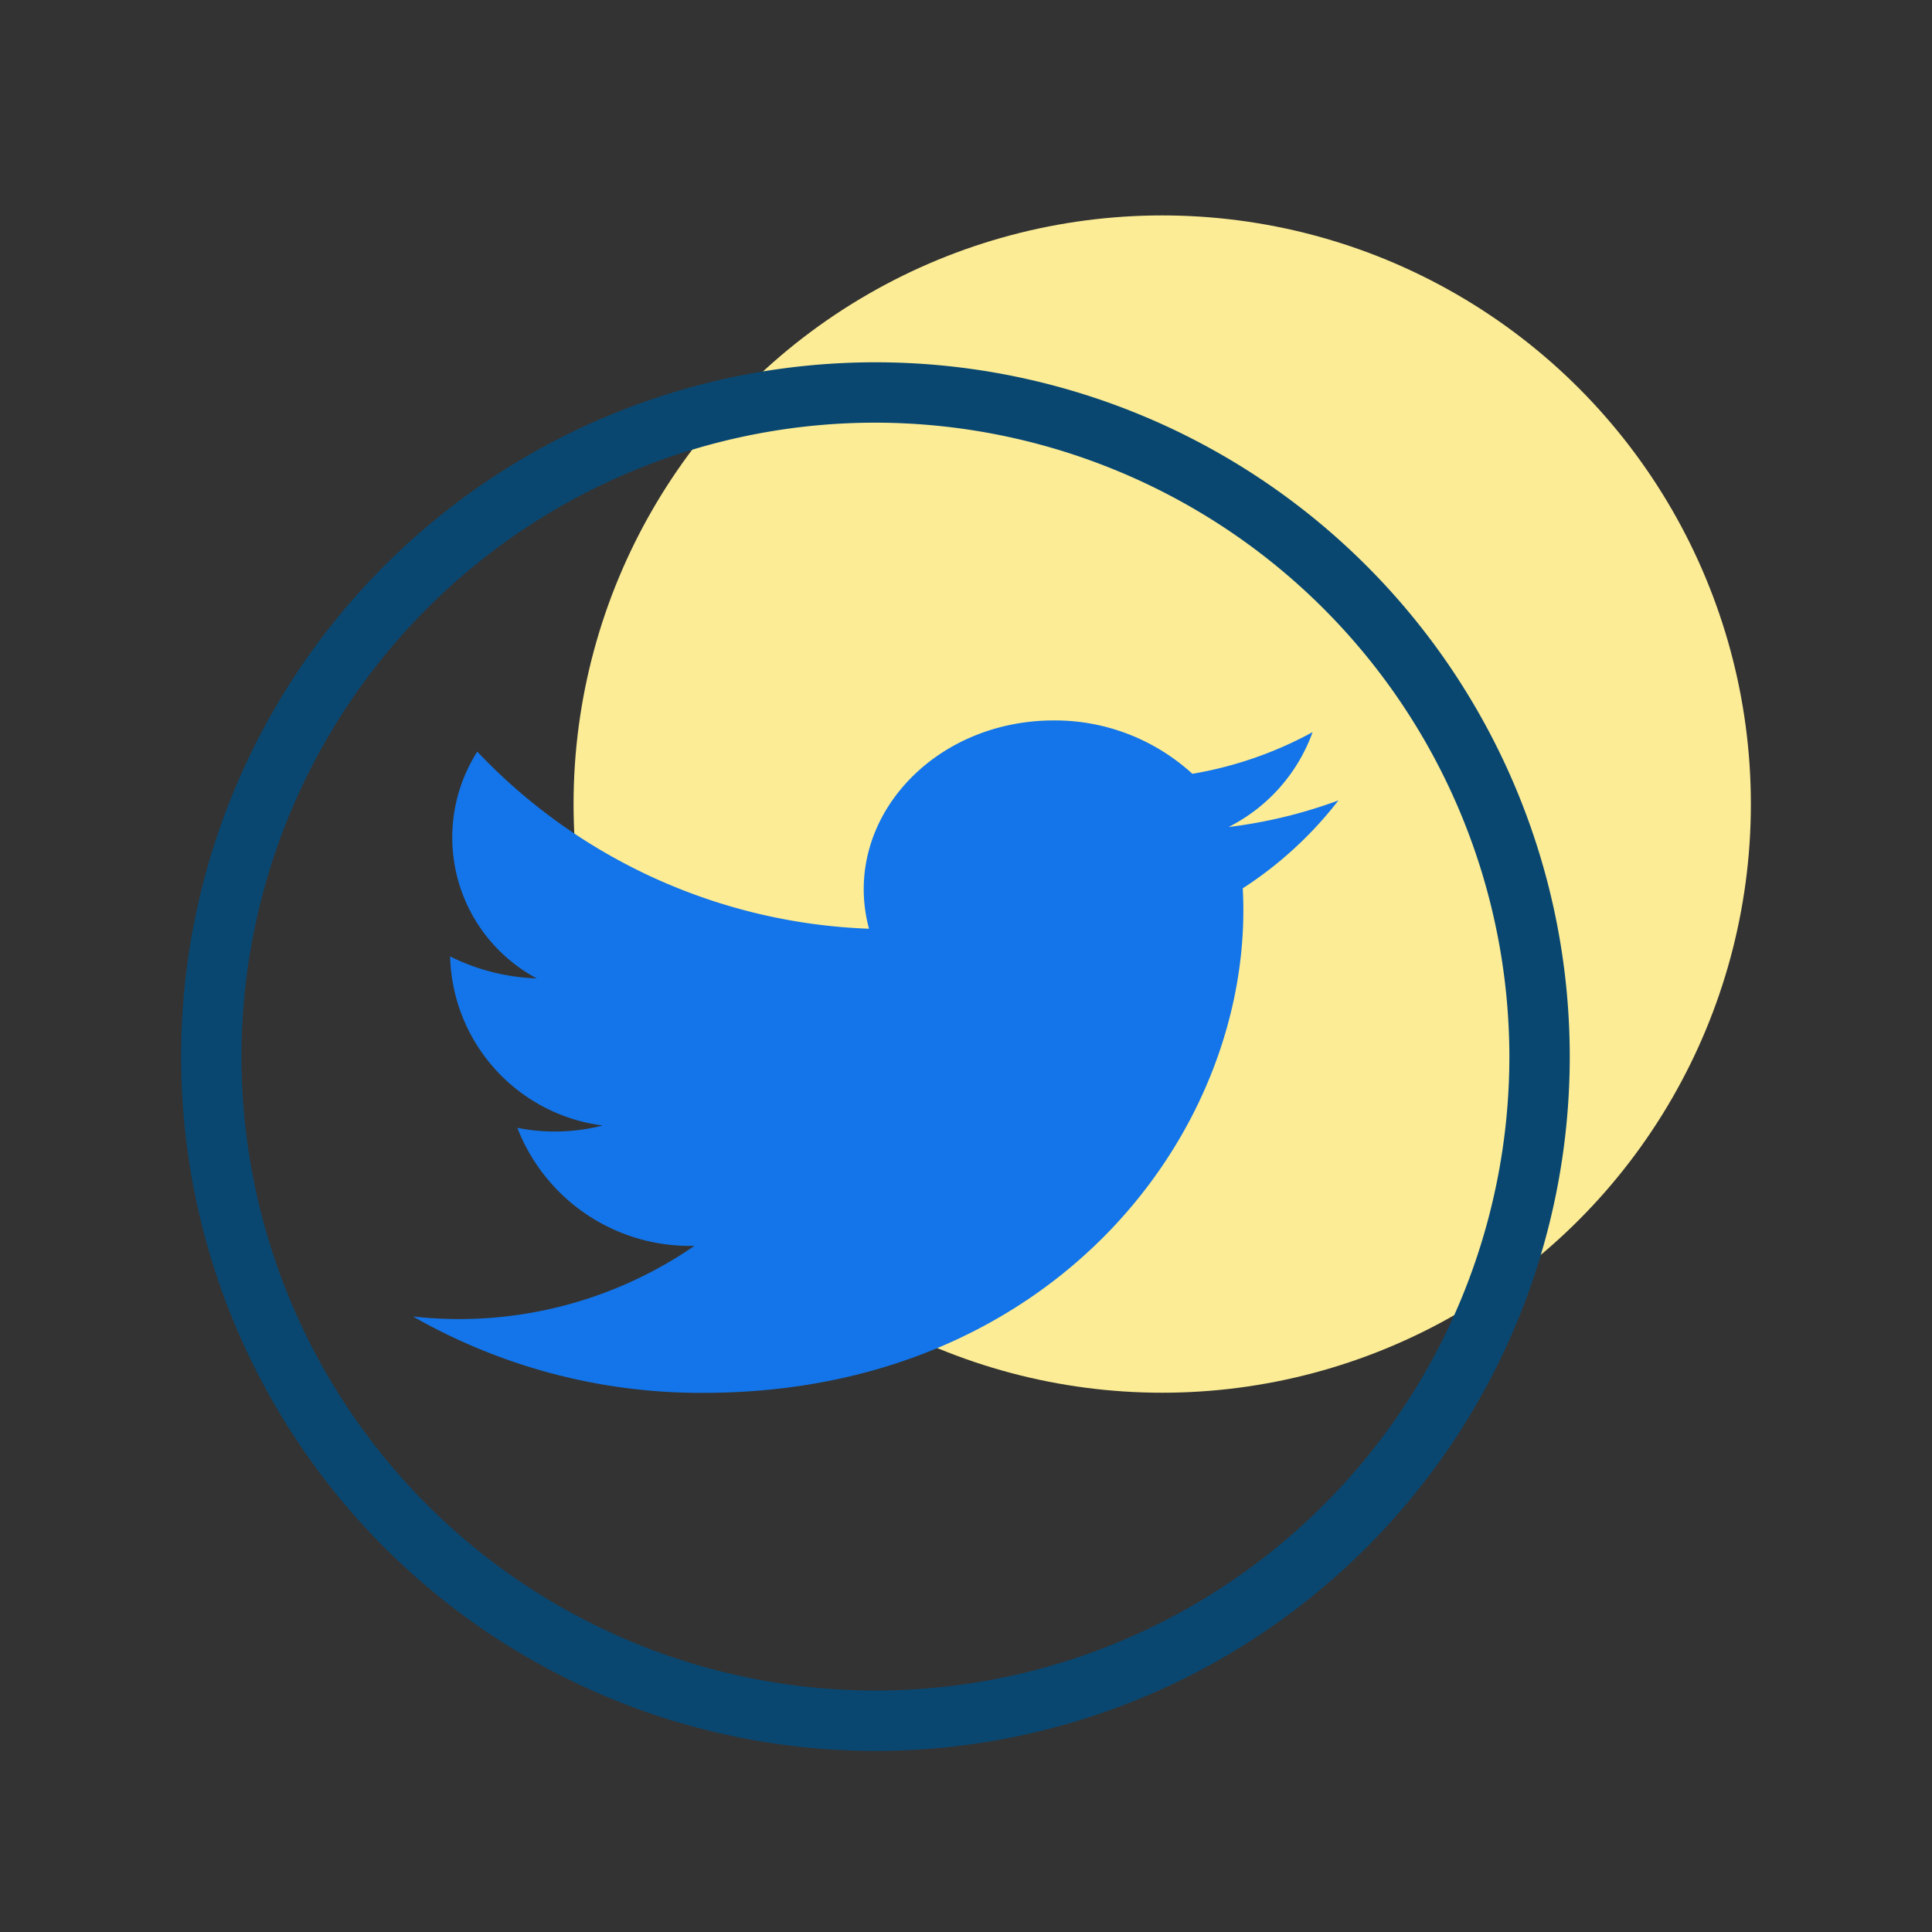 <svg xmlns="http://www.w3.org/2000/svg" width="48" height="48" viewBox="0 0 48 48">
    <rect x="0" y="0" width="48" height="48" fill="#333333" stroke="none"/>
    <path data-name="Rectangle 27263" style="fill:none" d="M0 0h48v48H0z"/>
    <g data-name="Group 29480">
        <path data-name="Rectangle 27264" style="opacity:.2;fill:none" d="M0 0h40v40H0z" transform="translate(4 4)"/>
        <g data-name="Group 29479" transform="translate(4.5 5.352)">
            <circle data-name="Ellipse 5646" cx="14.625" cy="14.625" r="14.625" transform="translate(9.75)" style="fill:#fcec95"/>
            <path data-name="Path 18820" d="M458.3 118.806a14.4 14.4 0 0 0 7.227 1.9c8.767 0 13.714-6.613 13.392-12.535a9.584 9.584 0 0 0 2.377-2.184 12.074 12.074 0 0 1-2.73.661 4.254 4.254 0 0 0 2.088-2.357 9.573 9.573 0 0 1-2.987 1.035 5.059 5.059 0 0 0-3.441-1.326c-3.051 0-5.3 2.53-4.593 5.175a14.1 14.1 0 0 1-9.732-4.4 3.969 3.969 0 0 0 1.478 5.634 5.236 5.236 0 0 1-2.153-.545 4.347 4.347 0 0 0 3.79 4.2 4.79 4.79 0 0 1-2.12.058 4.6 4.6 0 0 0 4.4 2.932 10.3 10.3 0 0 1-7 1.754z" transform="translate(-452.543 -91.453)" style="fill:#1375e9;fill-rule:evenodd"/>
            <path data-name="Ellipse 5723" d="M17.25 1.5A15.75 15.75 0 1 0 33 17.25 15.768 15.768 0 0 0 17.25 1.5m0-1.5A17.25 17.25 0 1 1 0 17.25 17.25 17.25 0 0 1 17.25 0z" transform="translate(0 3.649)" style="fill:#094771"/>
        </g>
    </g>
</svg>